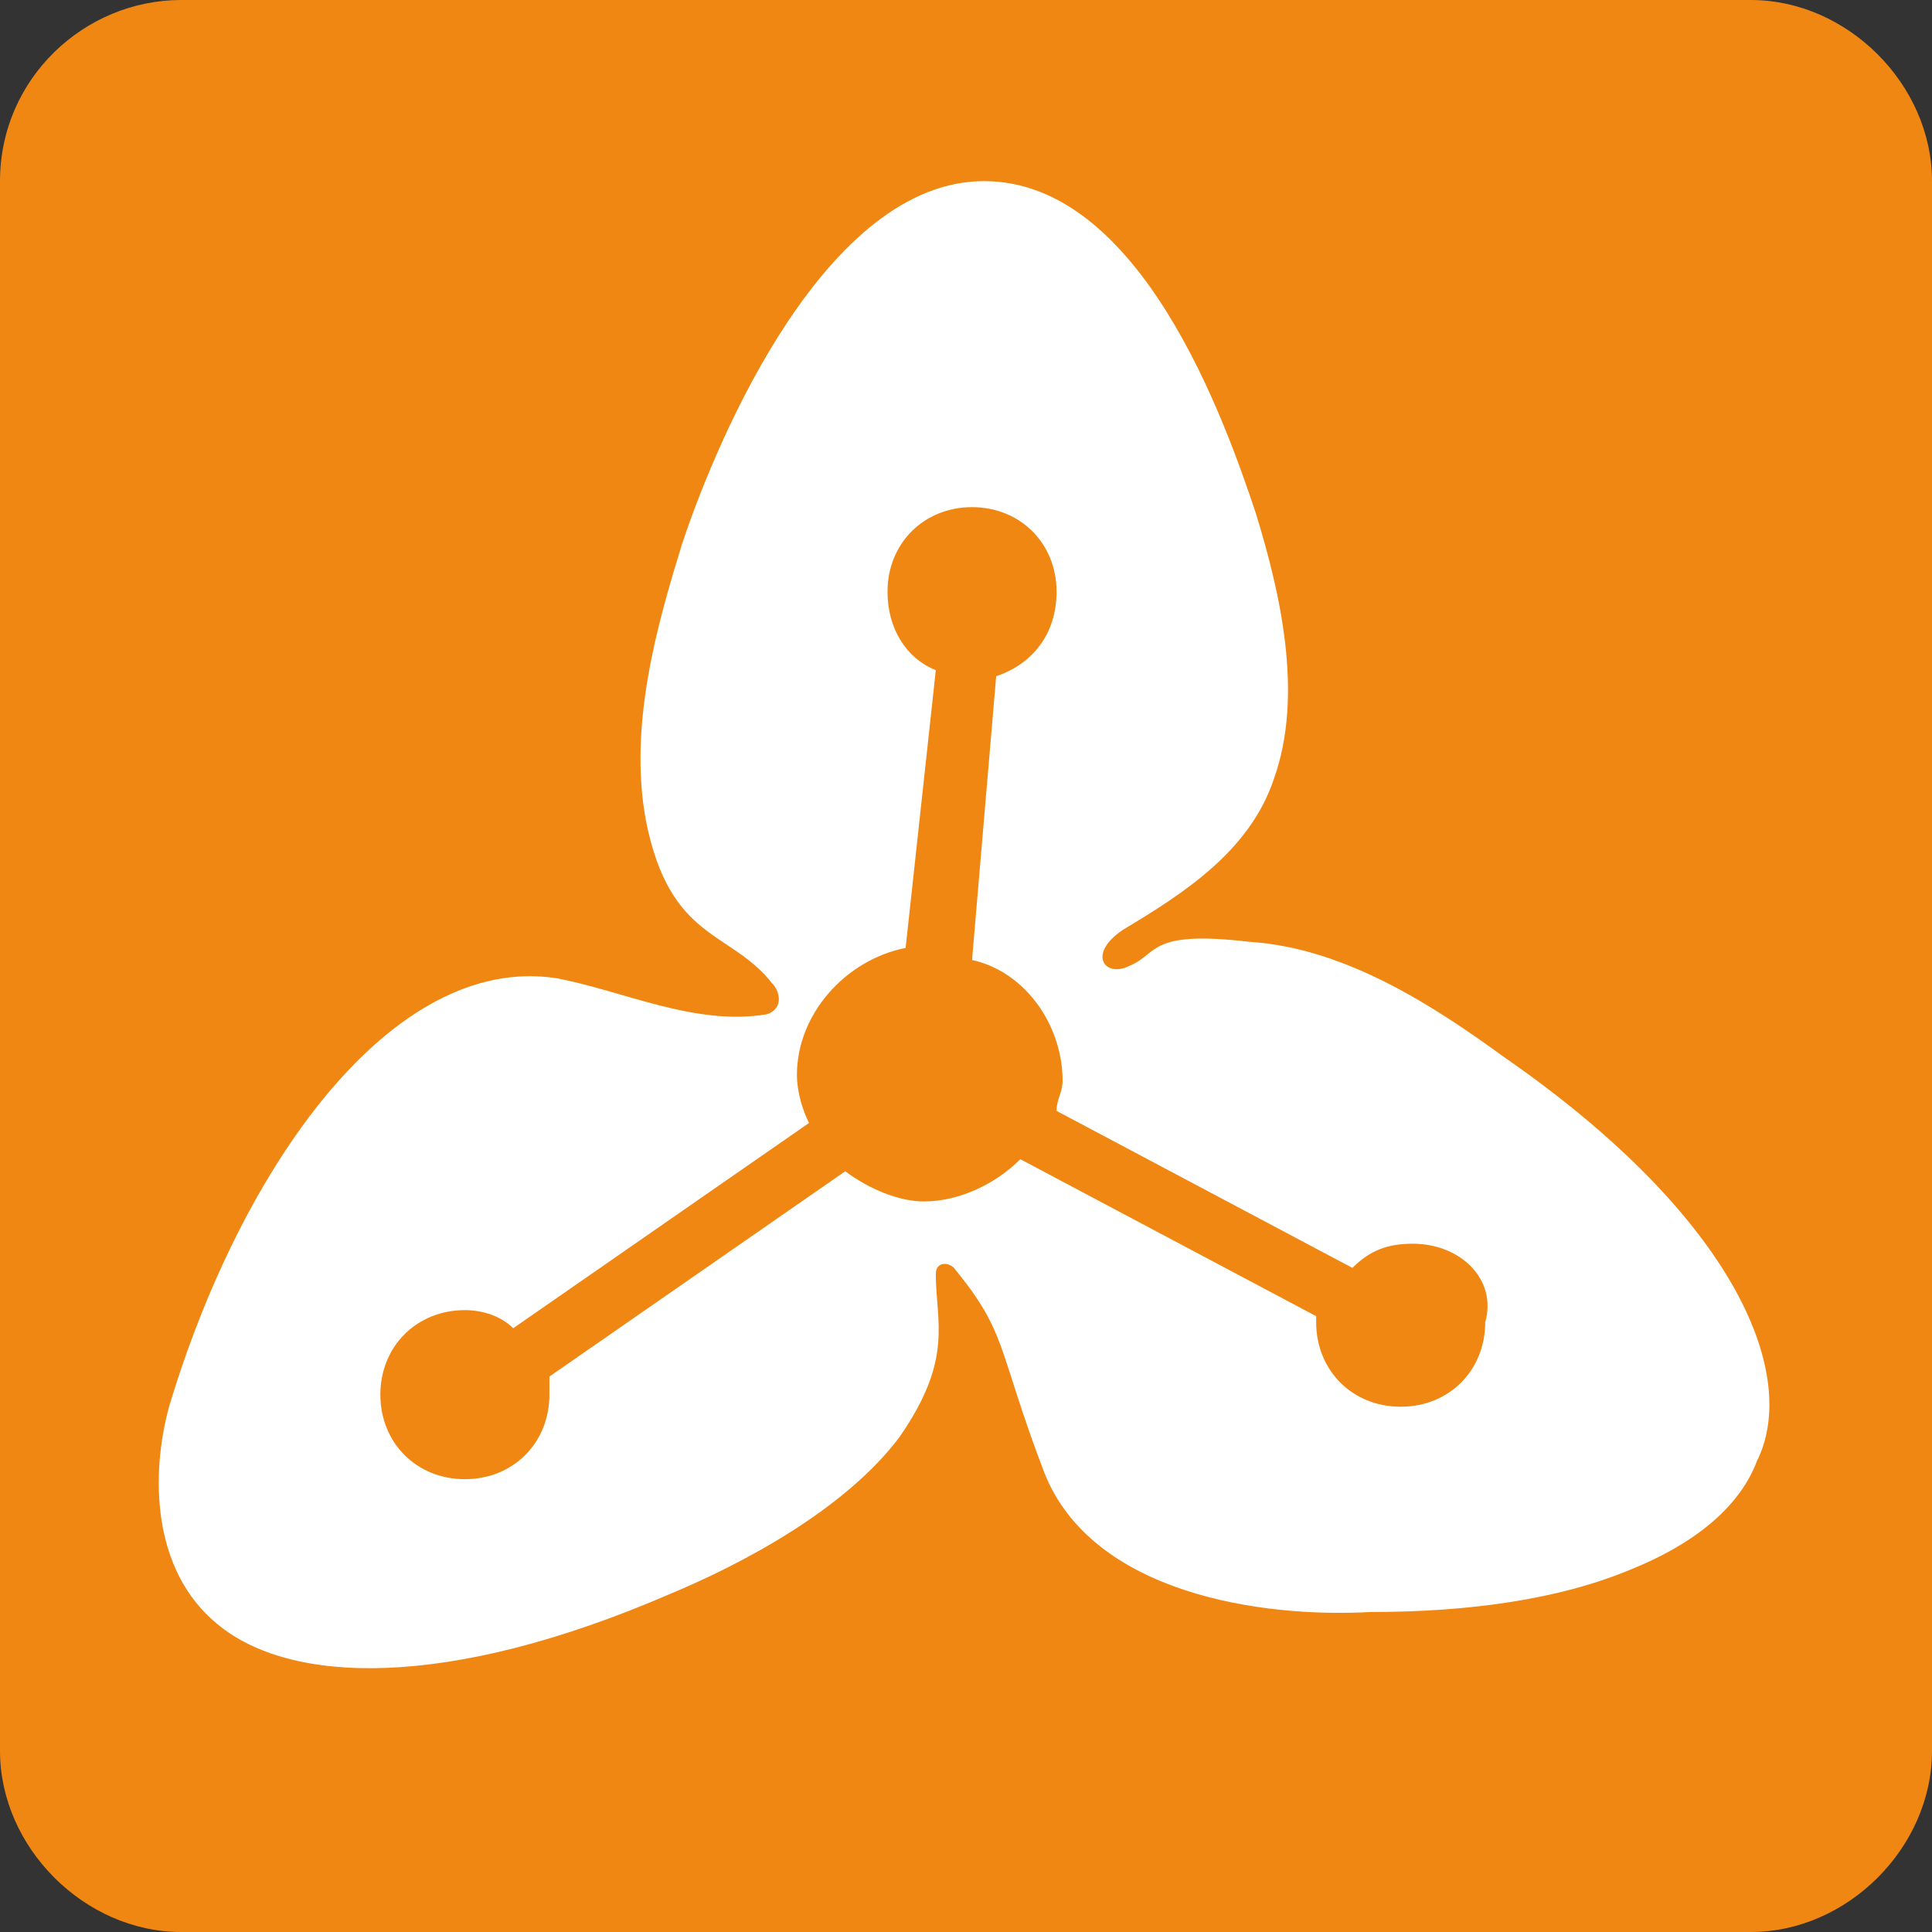 <?xml version="1.0" encoding="utf-8"?>
<!-- Generator: Adobe Illustrator 19.2.1, SVG Export Plug-In . SVG Version: 6.00 Build 0)  -->
<svg version="1.1" xmlns="http://www.w3.org/2000/svg" xmlns:xlink="http://www.w3.org/1999/xlink" x="0px" y="0px"
	 viewBox="0 0 32 32" enable-background="new 0 0 32 32" xml:space="preserve">
<rect x="0" y="0" width="32" height="32" fill="#333333" stroke="none"/>
<g id="BG">
	<path fill="#F08712" d="M32,29c0,1.6-1.4,3-3,3H3c-1.6,0-3-1.4-3-3V3c0-1.7,1.4-3,3-3h26c1.6,0,3,1.4,3,3V29z"/>
</g>
<g id="Logo">
	<g>
		<g>
			<path fill="#FFFFFF" d="M24.9,17.5c-1.1-0.8-2.6-1.8-4.2-1.9c-1.7-0.2-1.5,0.2-2,0.4c-0.4,0.2-0.7-0.2-0.1-0.6
				c1-0.6,2.1-1.3,2.5-2.5c0.5-1.4,0.1-3.1-0.3-4.4c-0.5-1.5-1.9-5.5-4.5-5.5s-4.4,4.2-5,6c-0.4,1.3-0.9,3-0.6,4.6
				c0.4,2,1.4,1.8,2.1,2.7c0.1,0.1,0.2,0.4-0.1,0.5c-1.2,0.2-2.4-0.4-3.5-0.6c-2.7-0.4-5.2,3.1-6.4,7.1c-0.3,1.1-0.3,2.7,0.8,3.6
				c1.2,1,3.8,1.1,7.5-0.5c1.2-0.5,2.9-1.4,3.8-2.6c0.9-1.3,0.6-1.9,0.6-2.7c0-0.2,0.2-0.2,0.3-0.1c0.9,1.1,0.7,1.3,1.5,3.4
				c0.8,2,3.6,2.4,5.4,2.3c1.6,0,3.1-0.2,4.3-0.7c1-0.4,1.8-1,2.1-1.8C29.8,22.8,28.8,20.2,24.9,17.5z"/>
		</g>
		<path fill="#F08712" d="M23.4,20.6c-0.4,0-0.7,0.1-1,0.4l-4.9-2.6c0-0.2,0.1-0.3,0.1-0.5c0-0.9-0.6-1.8-1.5-2l0.4-4.7
			c0.6-0.2,1-0.7,1-1.4c0-0.8-0.6-1.4-1.4-1.4c-0.8,0-1.4,0.6-1.4,1.4c0,0.6,0.3,1.1,0.8,1.3L15,15.7c-1,0.2-1.8,1.1-1.8,2.1
			c0,0.3,0.1,0.6,0.2,0.8l-4.9,3.4c-0.2-0.2-0.5-0.3-0.8-0.3c-0.8,0-1.4,0.6-1.4,1.4c0,0.8,0.6,1.4,1.4,1.4c0.8,0,1.4-0.6,1.4-1.4
			c0-0.1,0-0.2,0-0.3l4.9-3.4c0.4,0.3,0.9,0.5,1.3,0.5c0.6,0,1.2-0.3,1.6-0.7l4.9,2.6c0,0,0,0.1,0,0.1c0,0.8,0.6,1.4,1.4,1.4
			s1.4-0.6,1.4-1.4C24.8,21.2,24.2,20.6,23.4,20.6z"/>
	</g>
</g>
</svg>
